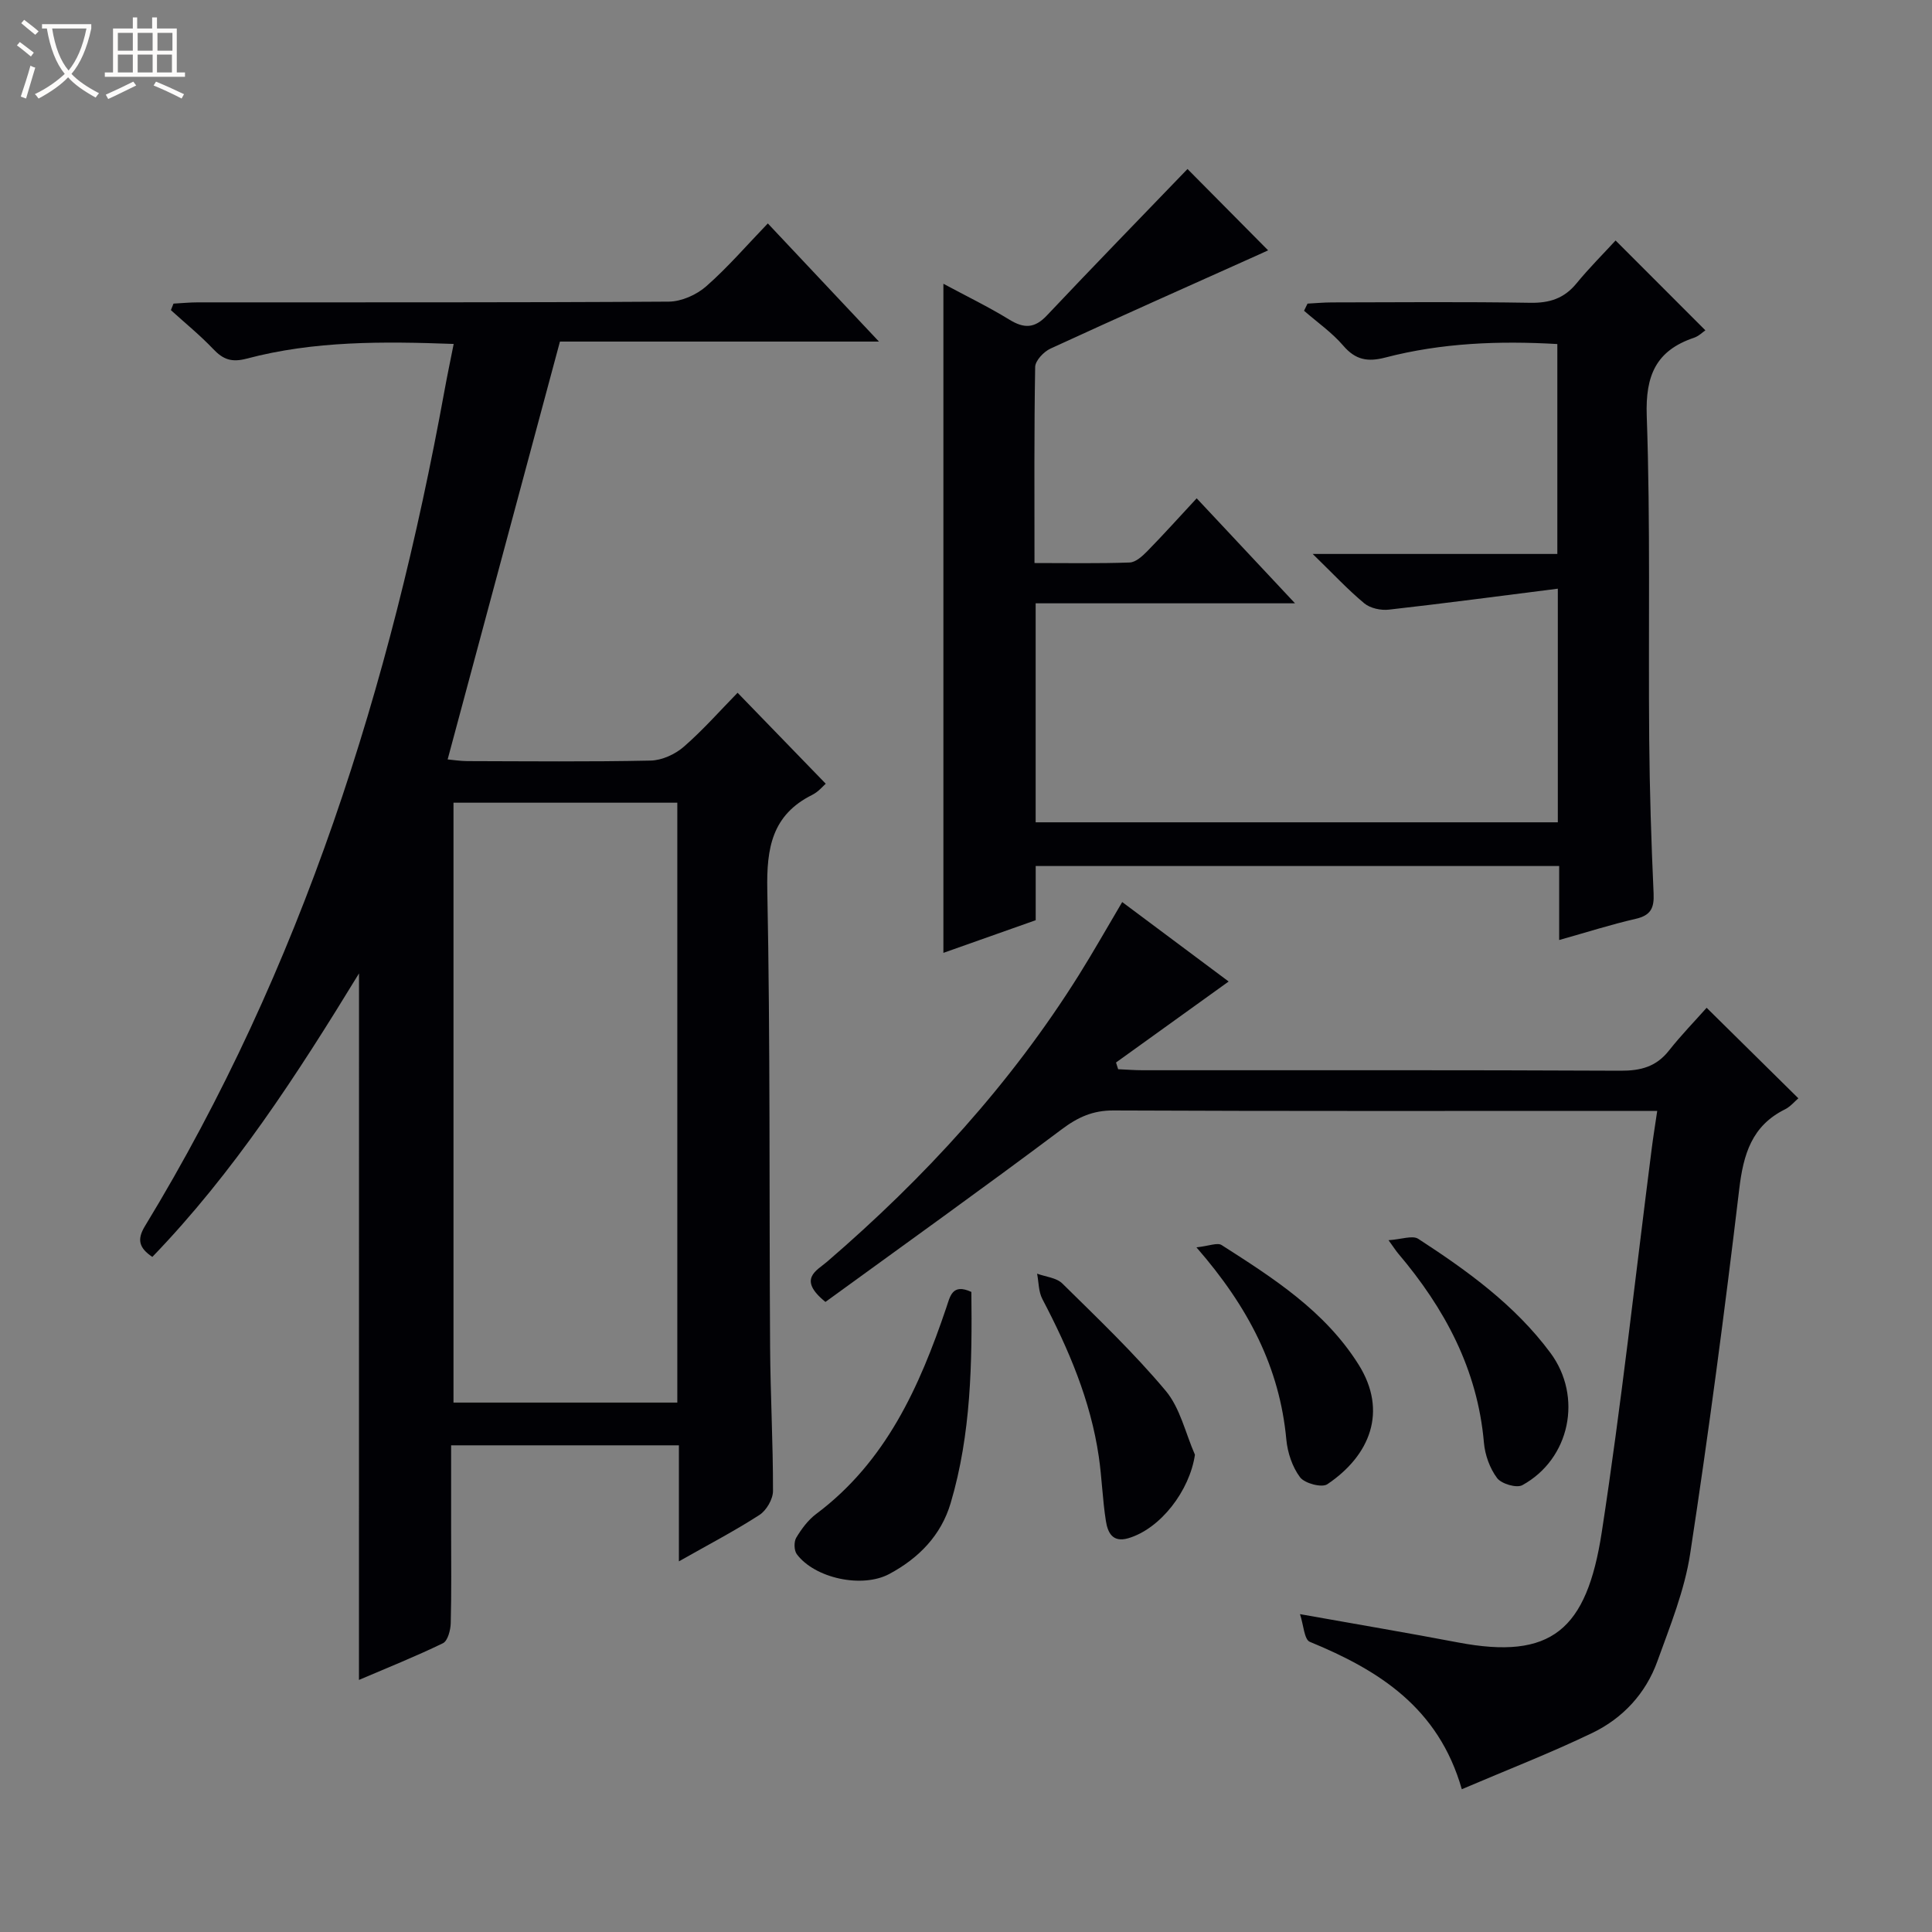 <svg enable-background="new 0 0 400 400" viewBox="0 0 400 400" xmlns="http://www.w3.org/2000/svg"><rect x="0" y="0" width="400" height="400" fill="#808080" stroke="none"/><path d="m6.4 11.7c-1-.8-1.9-1.6-2.9-2.3l.6-.7c.9.7 1.9 1.4 2.9 2.2zm-2.1 8.3c.7-2.1 1.4-4.2 2-6.4.2.1.6.3 1 .4-.7 2.3-1.3 4.4-1.9 6.4zm3-12.8c-1.1-.9-2.1-1.7-2.9-2.4l.6-.7c1 .8 2 1.5 3 2.4zm1.4-1.3v-.9h10.2v.9c-.9 4.2-2.3 7.3-4.1 9.4 1.3 1.4 3.2 2.7 5.7 4-.2.2-.4.5-.7.9-2.5-1.4-4.4-2.7-5.7-4.2-1.4 1.5-3.5 3-6.1 4.4 0 0 0 0-.1-.1-.3-.4-.5-.7-.7-.8 2.7-1.3 4.7-2.8 6.2-4.2-1.8-2.2-3-5.3-3.7-9.4zm9.2 0h-7.1c.6 3.8 1.7 6.7 3.4 8.7 1.7-2.1 2.9-4.8 3.7-8.7z" fill="#fcfbfa"/><path d="m31.6 3.6h.9v2.3h4.1v9.1h1.7v.9h-16.6v-.9h1.7v-9.1h4.1v-2.3h.9v2.3h3.1v-2.3zm-4 13.3.6.8c-1.9.9-3.8 1.9-5.8 2.8-.2-.3-.3-.6-.5-.9 2-.9 3.9-1.8 5.7-2.7zm-3.2-10.1v3.7h3.1v-3.7zm0 4.5v3.7h3.1v-3.7zm4.1-4.5v3.7h3.1v-3.7zm0 4.5v3.7h3.1v-3.7zm9.1 9.1c-2.1-1.1-4.1-2-5.8-2.7l.5-.8c2.2.9 4.1 1.8 5.8 2.6zm-1.9-13.6h-3.1v3.7h3.1zm-3.2 4.5v3.7h3.1v-3.7z" fill="#fcfbfa"/><g fill="#010105"><path d="m74.33 201.53c-12.88 21.09-25.96 41.26-42.79 58.7-2.73-1.84-3.24-3.56-1.54-6.36 32.51-53.42 50.9-111.92 62.03-173.01.56-3.09 1.21-6.16 1.9-9.65-14.62-.54-28.89-.66-42.85 3.04-3.11.82-4.87.19-6.92-1.97-2.73-2.87-5.84-5.4-8.78-8.07.18-.45.36-.9.54-1.35 1.69-.09 3.38-.26 5.07-.26 32.49-.02 64.99.06 97.48-.15 2.62-.02 5.74-1.41 7.74-3.17 4.47-3.92 8.38-8.48 12.76-13.02 7.82 8.31 15.08 16.03 23.01 24.46-22.61 0-44.3 0-66.05 0-7.79 29-15.47 57.56-23.25 86.51 1.19.11 2.61.34 4.04.35 12.66.03 25.33.16 37.99-.11 2.34-.05 5.07-1.3 6.87-2.87 4-3.48 7.53-7.5 11.13-11.17 6.26 6.46 12.22 12.6 18.25 18.83-.49.42-1.49 1.65-2.78 2.3-8.36 4.16-9.49 11.03-9.32 19.72.63 31.48.38 62.98.58 94.47.06 9.98.62 19.96.6 29.94 0 1.69-1.36 4.03-2.8 4.96-5.11 3.3-10.52 6.12-16.68 9.61 0-8.63 0-16.22 0-24.02-15.84 0-31.12 0-47.16 0v17.34c0 6.5.09 13-.08 19.49-.04 1.44-.62 3.65-1.61 4.14-5.64 2.74-11.48 5.07-17.39 7.6.01-48.84.01-97.14.01-146.28zm65.9 88.86c0-41.73 0-82.91 0-124.2-15.64 0-30.91 0-46.34 0v124.2z"/><path d="m322.53 121.88c-12.04 1.52-23.5 3.05-34.98 4.34-1.65.19-3.85-.28-5.08-1.3-3.39-2.81-6.41-6.07-10.69-10.23h50.65c0-14.76 0-28.95 0-43.46-12.1-.7-23.98-.24-35.64 2.8-3.62.94-6.14.5-8.67-2.45-2.34-2.73-5.39-4.85-8.13-7.24.24-.49.48-.99.72-1.48 1.7-.09 3.41-.25 5.11-.25 13.66-.02 27.33-.15 40.99.08 4 .07 7.02-.89 9.58-4.01 2.63-3.21 5.59-6.16 8.1-8.89 6.51 6.51 12.45 12.46 18.59 18.6-.52.35-1.36 1.2-2.36 1.54-7.86 2.65-10.07 7.81-9.78 16.16.78 22.3.32 44.64.51 66.97.09 10.65.43 21.3.91 31.93.14 3.04-.61 4.54-3.72 5.25-5.11 1.17-10.12 2.78-15.83 4.38 0-5.53 0-10.3 0-15.32-36.26 0-72.03 0-108.38 0v11.22c-6.68 2.36-12.86 4.55-19.11 6.76 0-46.31 0-92.13 0-138.53 4.72 2.54 9.33 4.77 13.66 7.43 3.03 1.86 5.22 1.83 7.75-.85 9.68-10.25 19.52-20.36 29.13-30.34 5.01 5.06 10.72 10.82 16.69 16.84-.43.2-1.21.56-1.99.91-14.37 6.45-28.77 12.85-43.08 19.44-1.39.64-3.13 2.48-3.16 3.79-.23 13.3-.14 26.6-.14 40.6 6.82 0 13.27.12 19.71-.11 1.24-.05 2.63-1.31 3.62-2.32 3.37-3.44 6.59-7.03 10.25-10.97 6.91 7.38 13.21 14.11 20.36 21.74-18.51 0-35.99 0-53.7 0v45.34h108.11c0-15.69 0-31.1 0-48.37z"/><path d="m170.9 269.55c-5.86-4.74-1.8-6.48.32-8.31 20.18-17.37 38.01-36.79 52.18-59.42 2.99-4.78 5.77-9.7 8.94-15.06 7.39 5.51 14.63 10.92 22.04 16.45-7.91 5.69-15.61 11.23-23.32 16.77.15.46.29.92.44 1.39 1.69.07 3.37.21 5.06.21 32.99.01 65.98-.06 98.96.1 4.16.02 7.38-.82 10.01-4.16 2.57-3.25 5.47-6.23 7.81-8.87 6.78 6.69 12.79 12.62 18.99 18.74-.77.66-1.64 1.72-2.75 2.28-6.9 3.41-8.63 9.31-9.49 16.52-3 25.21-6.32 50.4-10.16 75.5-1.16 7.59-4.16 14.96-6.79 22.26-2.4 6.67-7.15 11.79-13.46 14.83-8.63 4.16-17.6 7.63-27.03 11.66-4.83-16.91-17.2-24.65-31.47-30.52-1.16-.48-1.29-3.49-2.03-5.73 11.82 2.11 22.26 3.87 32.66 5.85 19.4 3.7 26.7-2.54 29.82-22.83 4.06-26.42 6.96-53.02 10.36-79.55.29-2.29.67-4.58 1.12-7.66-2.29 0-4.21 0-6.12 0-35.49 0-70.97.07-106.46-.09-4.27-.02-7.35 1.38-10.72 3.91-16.21 12.15-32.68 23.93-48.91 35.73z"/><path d="m201.11 267.48c.17 14.65-.04 29.38-4.28 43.7-1.99 6.73-6.64 11.44-12.7 14.69-5.62 3.02-15.43.91-19.16-4.09-.58-.78-.62-2.56-.12-3.41 1.09-1.82 2.45-3.66 4.13-4.92 14.44-10.81 21.38-26.3 26.93-42.68.79-2.29 1.18-5.15 5.2-3.29z"/><path d="m247.4 301.19c-1.1 7.46-7.14 15.34-13.82 17.29-3.33.97-4.26-1.31-4.62-3.6-.7-4.41-.82-8.9-1.47-13.32-1.7-11.64-6.26-22.27-11.68-32.61-.8-1.52-.75-3.49-1.09-5.25 1.77.65 4.01.83 5.23 2.04 7.31 7.21 14.79 14.33 21.37 22.18 3.02 3.58 4.11 8.79 6.08 13.27z"/><path d="m287.48 256.77c2.67-.17 4.96-1.06 6.16-.28 10.17 6.61 20.02 13.71 27.36 23.61 6.73 9.08 4.06 21.97-5.82 27.39-1.2.65-4.34-.28-5.23-1.48-1.51-2.02-2.5-4.79-2.72-7.33-1.32-15.19-8.13-27.81-17.77-39.18-.42-.5-.77-1.05-1.98-2.73z"/><path d="m247.71 258.25c2.62-.28 4.34-1.04 5.22-.47 10.66 6.82 21.35 13.62 28.33 24.71 6.12 9.72 2.38 18.87-6.46 24.81-1.14.76-4.69-.18-5.64-1.45-1.6-2.13-2.59-5.11-2.84-7.82-1.38-14.83-7.76-27.33-18.61-39.78z"/></g></svg>